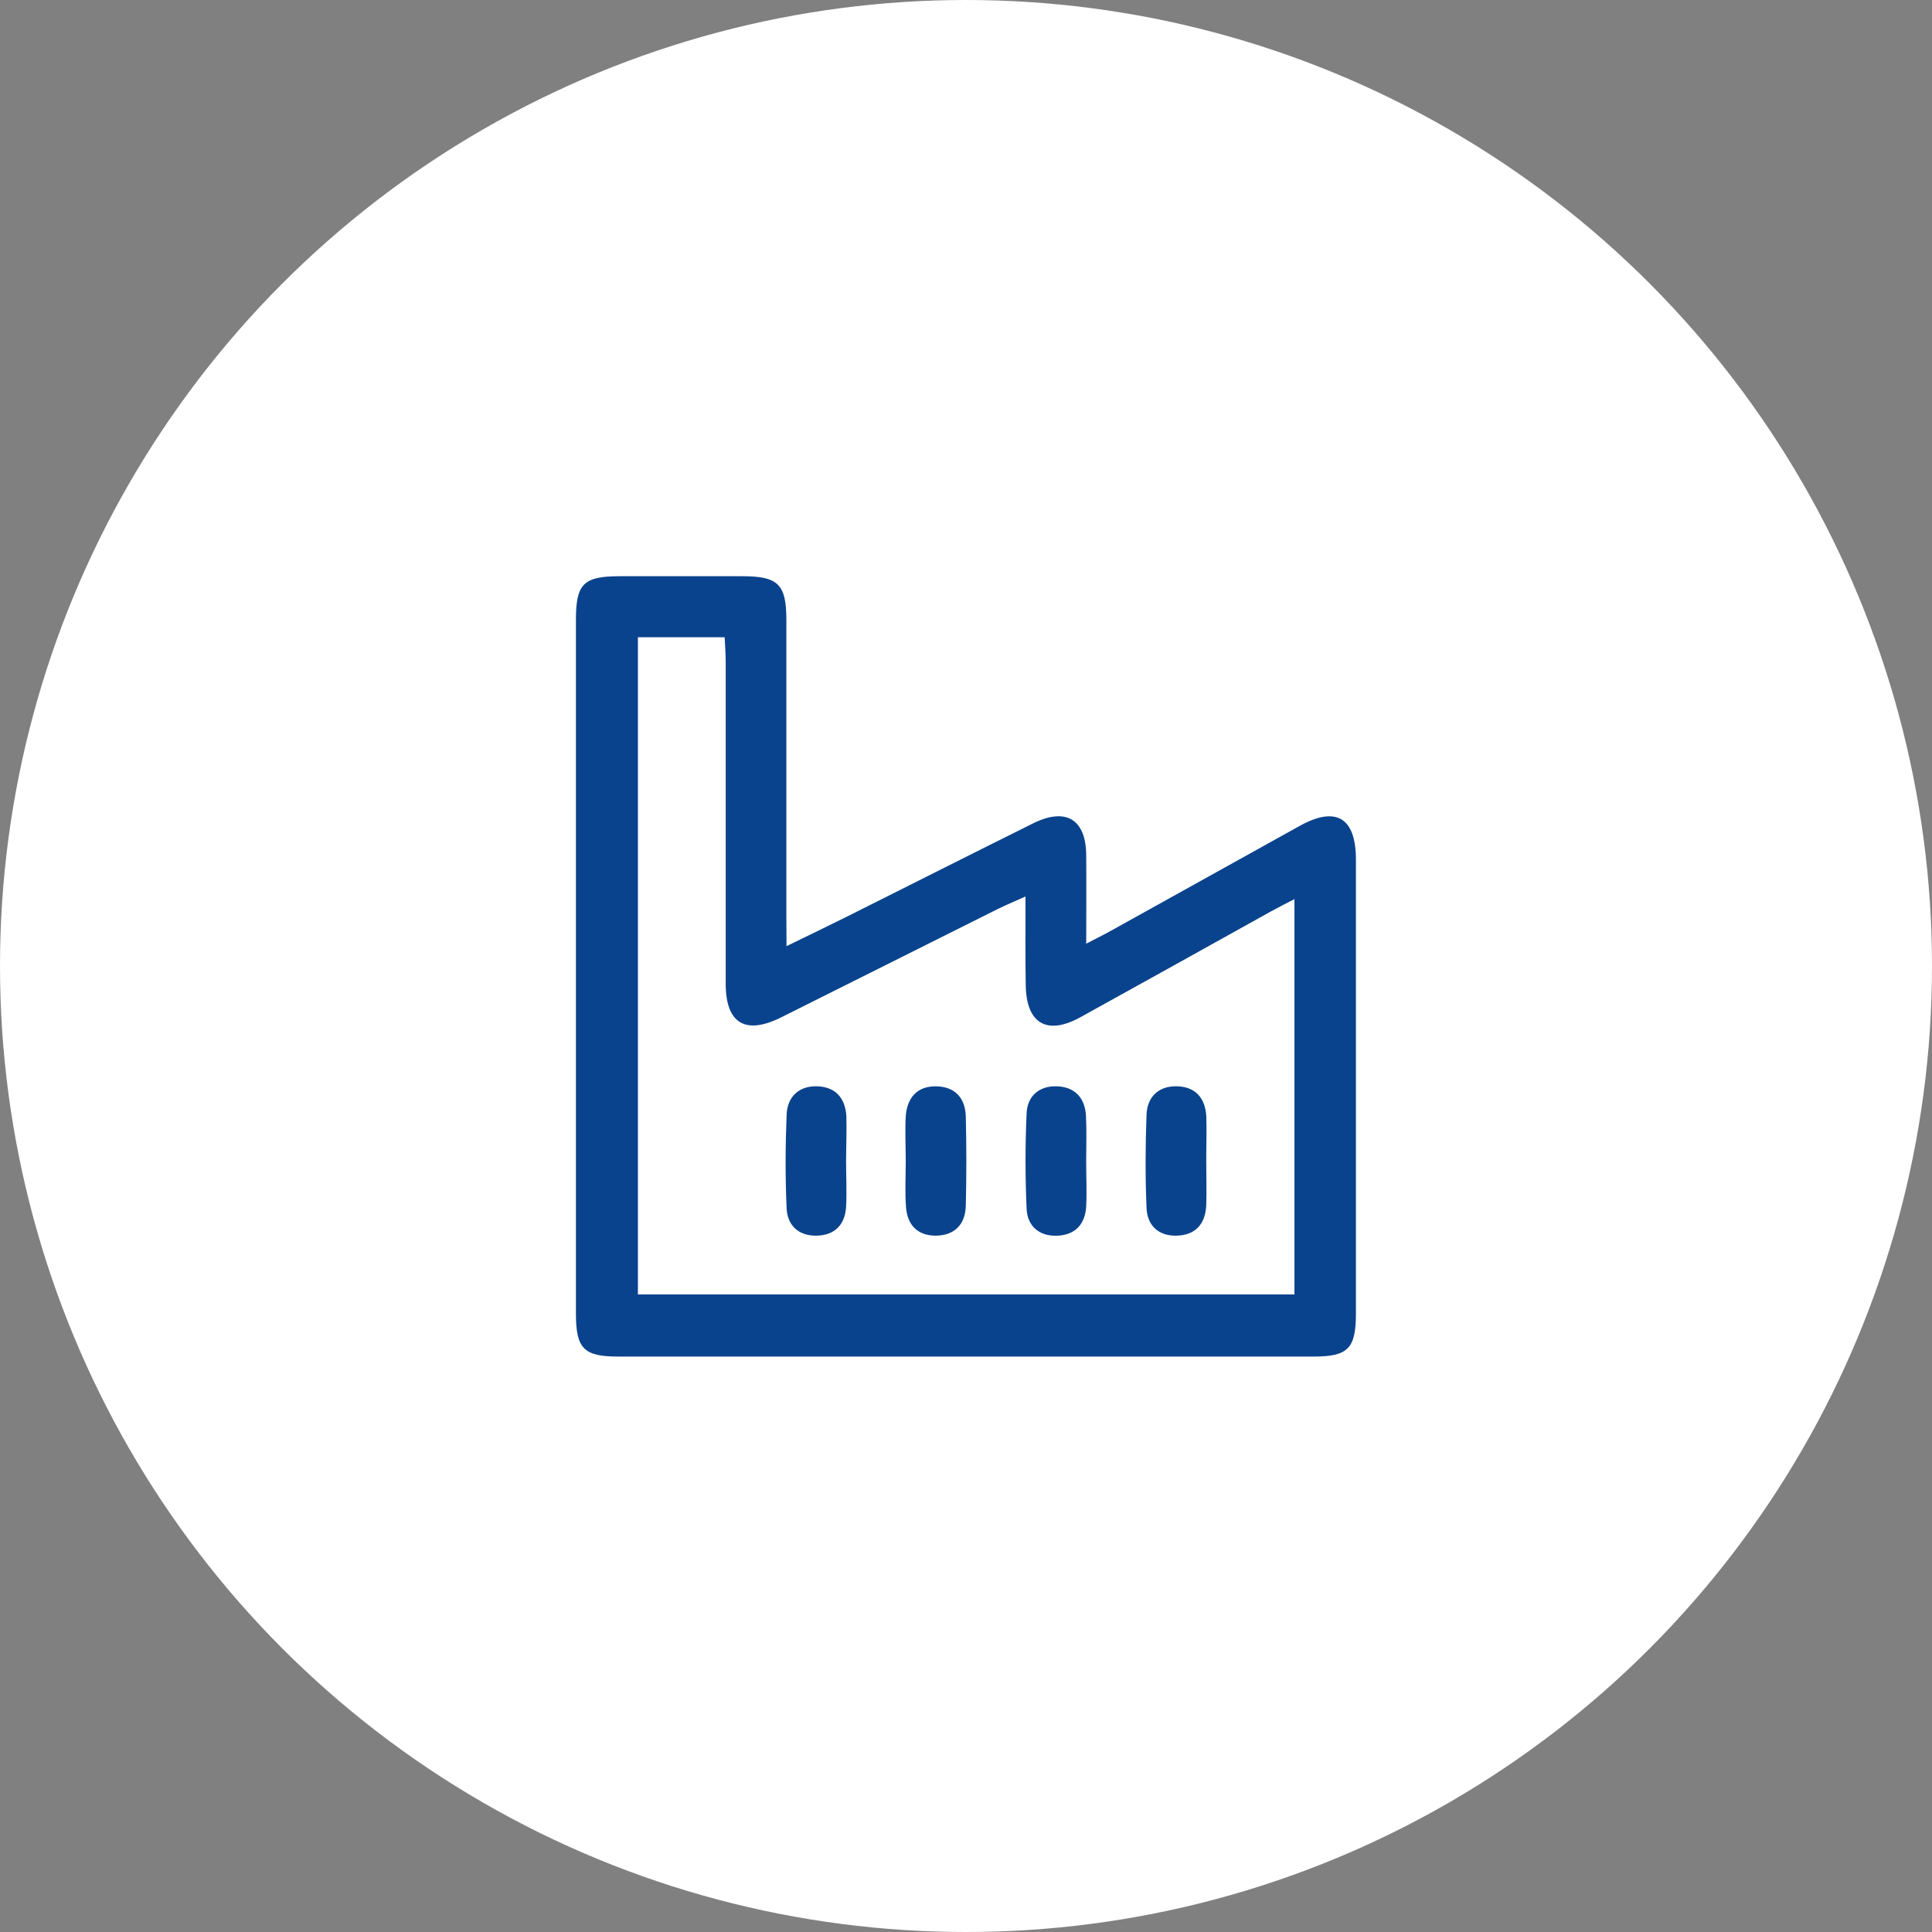 <svg xmlns="http://www.w3.org/2000/svg" viewBox="0 0 400 400"><rect x="0" y="0" width="400" height="400" fill="#808080" stroke="none"/><defs><style>.cls-1{fill:#fff;}.cls-2{fill:#0a438d;}</style></defs><g id="Layer_2" data-name="Layer 2"><g id="Layer_3" data-name="Layer 3"><circle class="cls-1" cx="200" cy="200" r="200"/><path class="cls-2" d="M162.84,195.89c4.78-2.33,8.63-4.18,12.44-6.08,12.87-6.44,25.72-12.94,38.61-19.34,6.83-3.39,11-.83,11,6.75.05,5.77,0,11.55,0,18.16,2.1-1.1,3.66-1.86,5.18-2.71q19.54-10.84,39.06-21.7c7.49-4.14,11.6-1.69,11.6,7q0,47,0,94c0,7.2-1.64,8.89-8.68,8.89q-72.06,0-144.12,0c-7.06,0-8.69-1.67-8.69-8.88q0-71.83,0-143.68c0-7.43,1.58-9,9.08-9q12.67,0,25.34,0c7.43,0,9.14,1.65,9.15,9,0,20.55,0,41.1,0,61.65Zm49.48-10.28c-2.54,1.14-4.18,1.81-5.76,2.6q-22.42,11.21-44.82,22.42c-7.44,3.71-11.48,1.25-11.49-6.95q0-33.31,0-66.61c0-1.74-.15-3.47-.22-5.13H132.07V268H268V186.15c-1.94,1-3.4,1.74-4.83,2.53q-19.74,11-39.49,21.93c-6.92,3.82-11.2,1.3-11.31-6.63C212.26,198.2,212.32,192.42,212.32,185.61Z"/><path class="cls-2" d="M175.17,240.52c0,3.15.18,6.3,0,9.43-.26,3.62-2.35,5.8-6.07,5.88s-6.08-2.08-6.24-5.67c-.29-6.43-.26-12.9,0-19.34.12-3.59,2.37-5.91,6.05-5.92,3.91,0,6.1,2.32,6.32,6.2C175.32,234.23,175.18,237.38,175.17,240.52Z"/><path class="cls-2" d="M187.52,240.11c0-3-.16-6,0-8.93.25-3.8,2.29-6.32,6.26-6.27s6.09,2.45,6.18,6.32c.14,6.12.15,12.24,0,18.36-.09,3.86-2.26,6.2-6.23,6.24-3.75,0-5.85-2.21-6.14-5.8-.26-3.29-.06-6.61-.06-9.92Z"/><path class="cls-2" d="M224.88,240.41c0,3.14.15,6.3,0,9.43-.23,3.62-2.26,5.85-6,6s-6.17-2-6.33-5.56c-.3-6.6-.3-13.23,0-19.82.17-3.61,2.68-5.72,6.37-5.55s5.71,2.46,5.92,6.09C225,234.12,224.88,237.27,224.88,240.41Z"/><path class="cls-2" d="M249.74,240.56c0,3,.1,6,0,8.93-.16,3.86-2.18,6.25-6.15,6.34-3.75.09-6.06-2.12-6.21-5.71-.27-6.44-.25-12.9,0-19.34.13-3.6,2.4-5.89,6.09-5.88,3.91,0,6.08,2.36,6.28,6.23C249.86,234.27,249.73,237.42,249.74,240.56Z"/></g></g></svg>